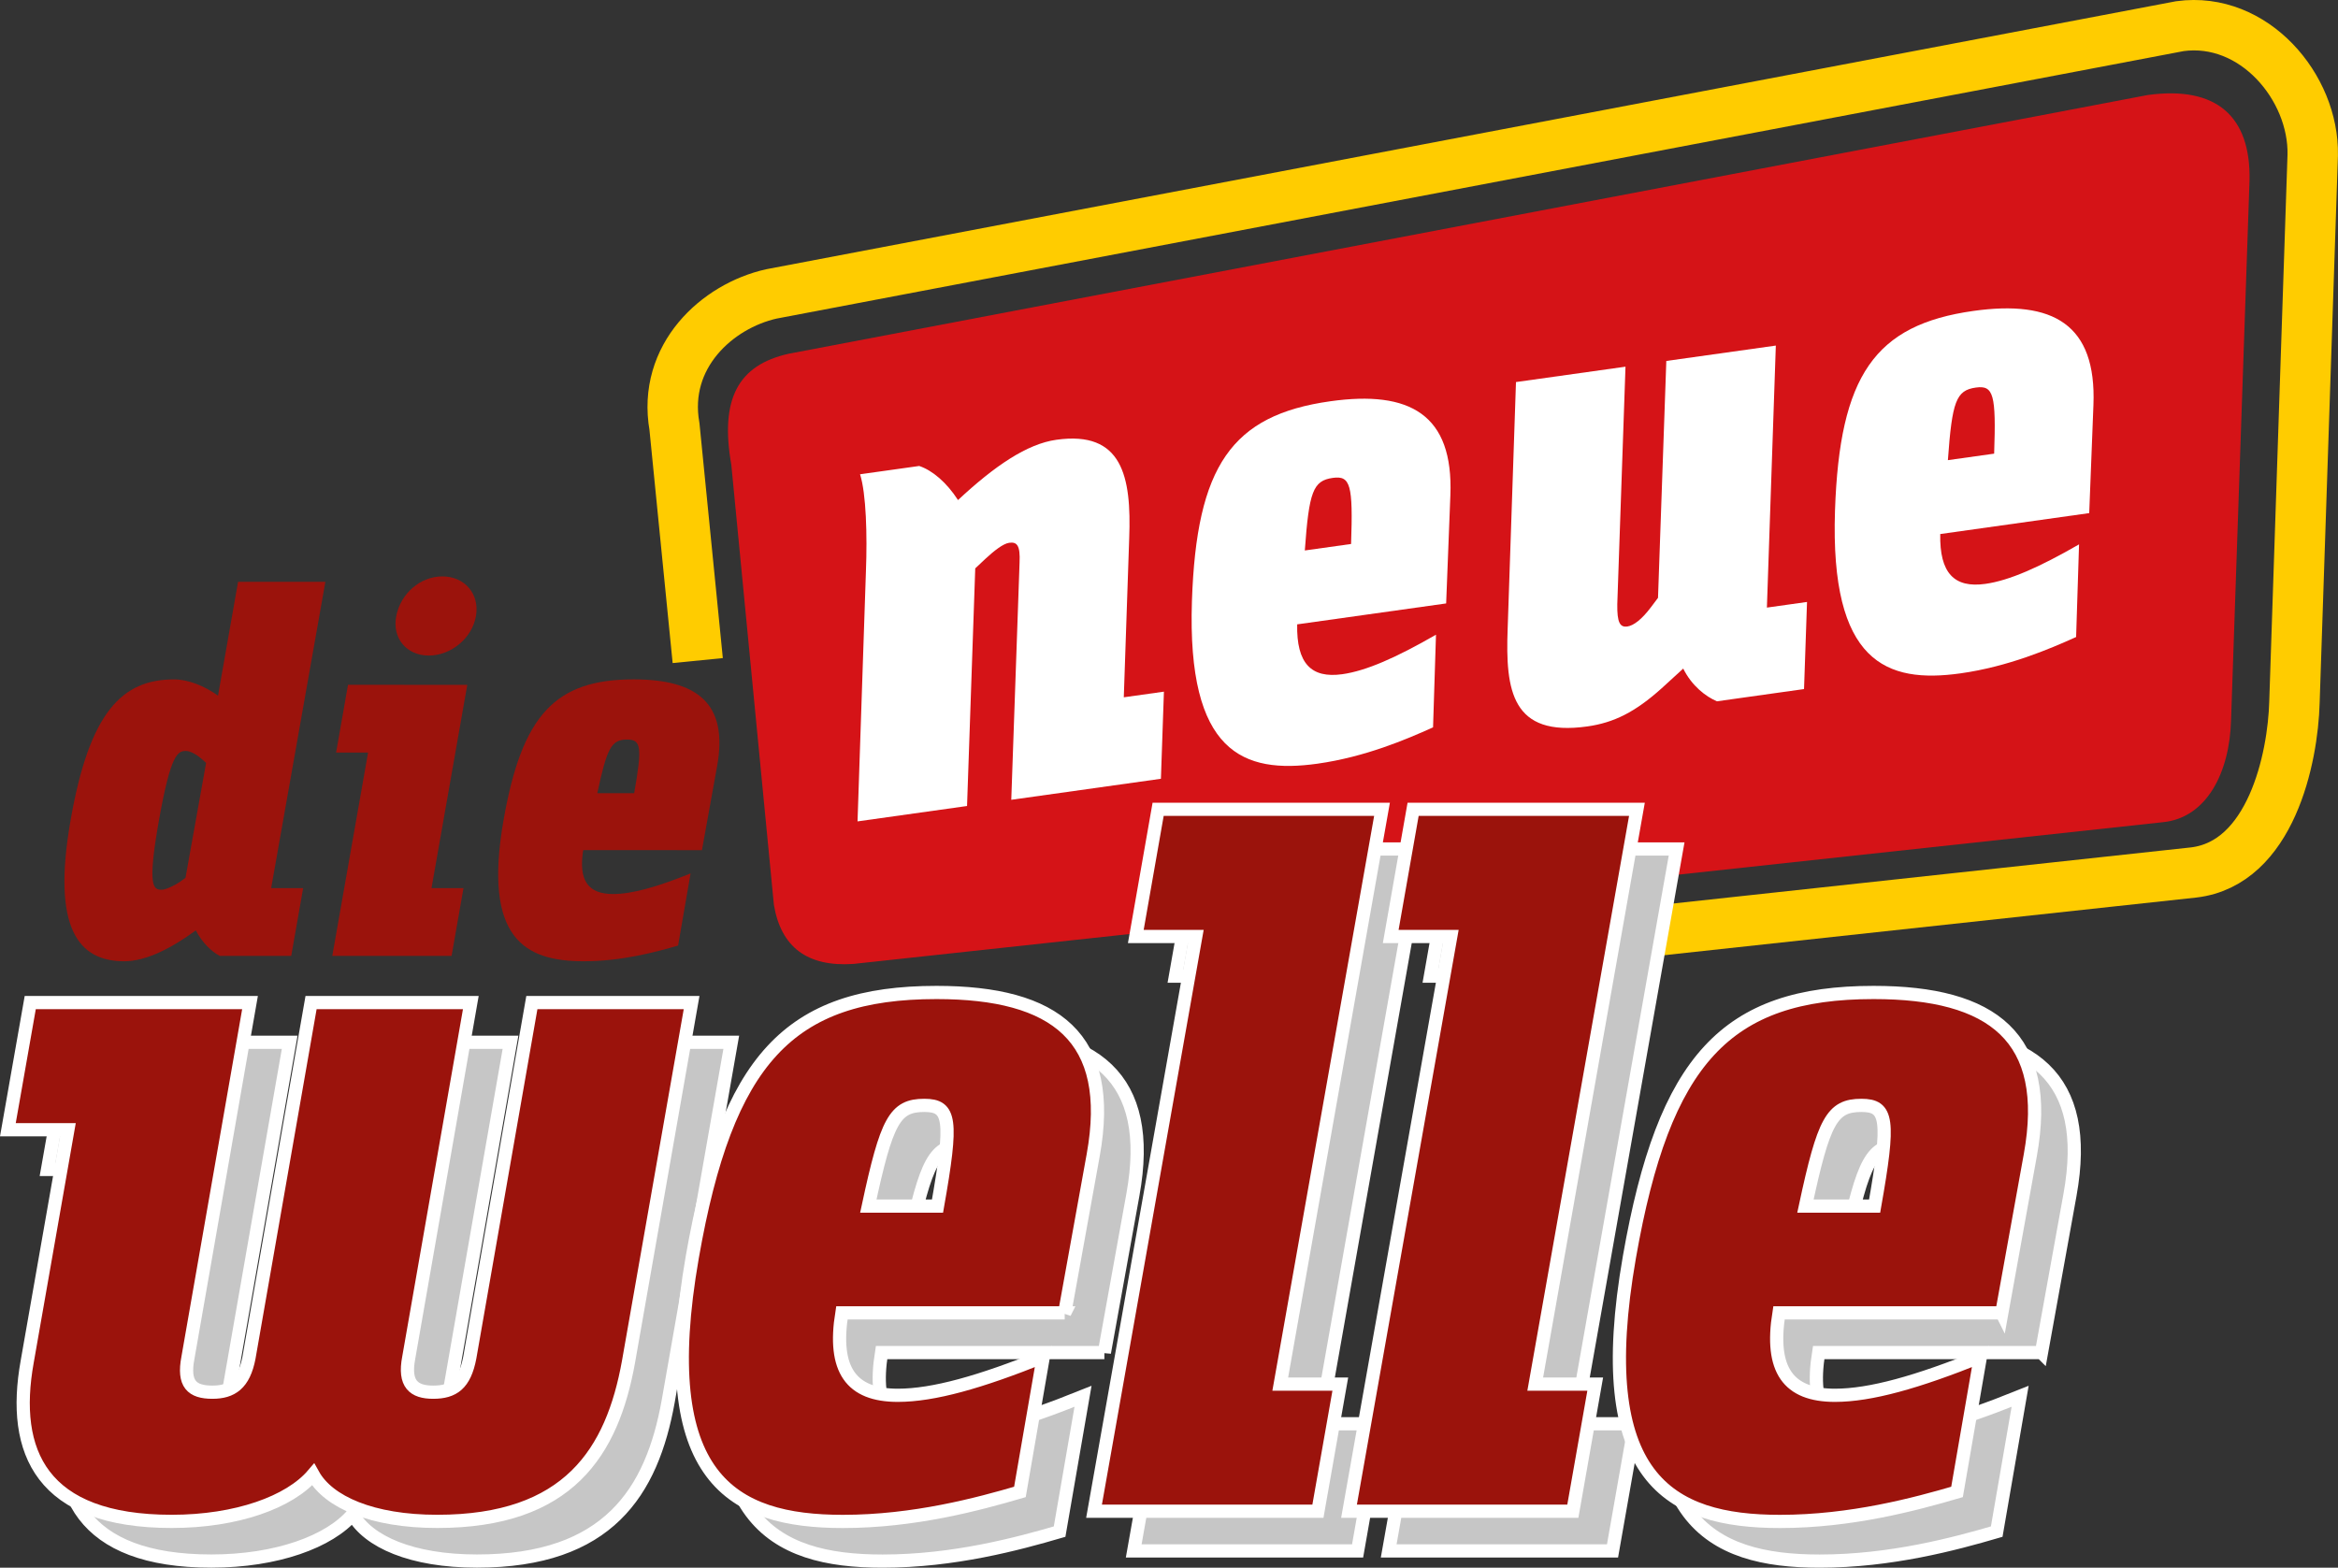 <svg space="preserve" version="1.2" viewBox="0 0 381.17 255.64" xmlns="http://www.w3.org/2000/svg">
 <rect x="0" y="0" width="381.17" height="255.64" fill="#333333" stroke="none"/>
 <link href="" rel="stylesheet" type="text/css"/>
 <style type="text/css"/>
 <path d="m268.6 151.92 89.035-9.649c12.562-1.478 16.197-18.571 16.436-27.802l2.979-89.202c0.214-11.038-9.591-22.646-21.647-21.001l-229.65 43.665c-8.826 1.98-17.808 10.139-15.794 21.629l3.795 38.158" fill="none" stroke="#fc0" stroke-miterlimit="3.864" stroke-width="8.221"/>
 <path d="m119.23 75.802 6.939 71.738c1.159 6.936 5.479 10.15 12.959 9.644l213.51-23.114c7.097-0.705 10.876-8.058 11.099-16.685l3.01-88.015c0.2-10.315-5.314-15.416-16.582-13.878l-221.6 42.195c-8.247 1.851-11.218 7.378-9.336 18.115z" fill="#d51317"/>
 <path d="m30.243 143.14-0.972 0.707c-0.794 0.53-2.209 1.238-2.916 1.238-1.326 0-2.387-0.354-0.443-11.315 1.944-10.96 3.093-11.315 4.419-11.315 0.707 0 1.769 0.62 2.475 1.239l0.796 0.707zm13.966 1.68 8.837-49.942-14.232-1e-3 -3.27 18.564c-2.209-1.592-4.861-2.652-7.16-2.652-8.485 0-13.789 5.303-16.88 22.981-3.093 17.678 1.327 22.982 8.752 22.982 3.535 0 7.689-2.121 11.666-5.037 1.062 2.033 2.564 3.447 3.89 4.154l11.668 1e-3 1.944-11.05z" fill="#9b130c" fill-rule="evenodd"/>
 <path d="m70.351 144.82 5.832-33.147-19.446-1e-3 -1.943 11.049h5.214l-5.832 33.148 19.446 1e-3 1.944-11.049zm-5.748-44.374c-0.707 3.625 1.68 6.453 5.304 6.453s7.071-2.828 7.69-6.452-1.856-6.453-5.48-6.453-6.808 2.828-7.514 6.452z" fill="#9b130c" fill-rule="evenodd"/>
 <path d="m114.44 138.63 2.474-13.701c1.855-10.253-3.271-14.142-13.614-14.143-12.815-1e-3 -18.208 5.832-21.211 22.981-3.358 19.27 3.449 22.982 13.083 22.982 6.187 0 11.755-1.501 15.379-2.562l2.034-11.756c-5.481 2.209-9.546 3.358-12.64 3.357-4.066 0-5.657-2.211-4.863-7.161zm-11.05-9.282h-6.011c1.591-7.425 2.297-8.751 4.861-8.75 2.299-1e-3 2.476 1.237 1.15 8.75z" fill="#9b130c" fill-rule="evenodd"/>
 <path d="m164.87 130.42 24.397-3.428 0.49-14.205-6.542 0.919 0.88-25.908c0.387-10.12-1.116-17.598-11.874-16.086-4.769 0.669-10.036 4.236-16.035 9.83-1.878-2.902-4.187-4.84-6.322-5.558l-9.649 1.355c1.007 3.139 1.182 10.012 0.963 15.697l-1.372 40.905 17.854-2.508 1.336-38.751 1.698-1.595c1.301-1.201 2.824-2.433 3.823-2.573 1.22-0.171 1.853 0.306 1.703 3.267z" fill="#fff"/>
 <path d="m235.77 98.401 0.688-17.625c0.521-13.191-6.598-17.166-19.573-15.343-16.079 2.259-21.815 10.528-22.561 32.572-0.816 24.769 8.379 28.226 20.466 26.527 7.763-1.091 14.484-3.957 18.845-5.926l0.478-15.108c-6.487 3.738-11.385 5.896-15.267 6.442-5.102 0.716-7.487-1.776-7.363-8.127zm-15.5-9.696-7.542 1.059c0.688-9.595 1.34-11.383 4.557-11.835 2.884-0.406 3.323 1.117 2.985 10.776z" fill="#fff" fill-rule="evenodd"/>
 <path d="m279.92 114.36 14.196-1.995 0.488-14.205-6.541 0.919 1.455-42.727-17.854 2.508-1.354 38.63-1.145 1.522c-1.523 2.027-2.855 3.008-3.854 3.148-1.22 0.171-1.679-0.672-1.64-3.625l1.338-38.741-17.855 2.508-1.356 40.218c-0.385 10.125 0.676 17.667 12.984 15.938 4.325-0.607 7.813-2.342 12.13-6.229l3.508-3.206c1.419 2.856 3.696 4.572 5.5 5.337z" fill="#fff"/>
 <path d="m340.61 83.671 0.688-17.625c0.52-13.191-6.598-17.166-19.573-15.343-16.079 2.259-21.815 10.528-22.561 32.572-0.816 24.769 8.379 28.226 20.466 26.527 7.762-1.091 14.484-3.958 18.845-5.926l0.478-15.107c-6.487 3.737-11.385 5.896-15.267 6.441-5.103 0.717-7.487-1.776-7.363-8.126zm-15.499-9.696-7.542 1.06c0.687-9.596 1.34-11.384 4.557-11.836 2.884-0.406 3.323 1.117 2.985 10.776z" fill="#fff" fill-rule="evenodd"/>
 <path d="m47.228 169.96h-35.831l-3.647 20.735h9.786l-6.635 37.82c-2.655 14.764 2.321 26.043 23.555 26.043 10.616 0 19.242-3.151 23.056-7.629 2.488 4.478 9.624 7.629 20.239 7.629 21.398 0 28.531-11.279 31.186-26.043l10.284-58.555h-26.043l-10.119 57.892c-0.831 4.313-2.655 5.64-5.971 5.64-3.151 0-4.812-1.326-3.981-5.64l10.12-57.892h-26.045l-10.119 57.892c-0.831 4.313-2.82 5.64-5.974 5.64-3.315 0-4.809-1.326-3.979-5.64z" fill="#c6c6c6" stroke="#fff" stroke-miterlimit="3.864" stroke-width="2.154"/>
 <path d="m180.05 220.56 4.645-25.711c3.483-19.242-6.138-26.539-25.546-26.539-24.051 0-34.17 10.947-39.81 43.128-6.305 36.162 6.47 43.128 24.549 43.128 11.61 0 22.062-2.82 28.862-4.81l3.817-22.061c-10.287 4.146-17.915 6.302-23.722 6.302-7.631 0-10.615-4.148-9.125-13.438h36.33zm-20.735-17.416h-11.281c2.987-13.935 4.313-16.422 9.125-16.422 4.313 0 4.644 2.323 2.156 16.422z" fill="#c6c6c6" fill-rule="evenodd"/>
 <path d="m180.05 220.56 4.645-25.711c3.483-19.242-6.138-26.539-25.546-26.539-24.051 0-34.17 10.947-39.81 43.128-6.305 36.162 6.47 43.128 24.549 43.128 11.61 0 22.062-2.82 28.862-4.81l3.817-22.061c-10.287 4.146-17.915 6.302-23.722 6.302-7.631 0-10.615-4.148-9.125-13.438h36.33zm-20.735-17.416h-11.281c2.987-13.935 4.313-16.422 9.125-16.422 4.313 0 4.644 2.323 2.156 16.422z" fill="none" stroke="#fff" stroke-miterlimit="3.864" stroke-width="2.154"/>
 <polygon transform="translate(-46.467 -30.408)" points="247.89 189.59 231.3 283.31 267.8 283.31 271.44 262.58 261.66 262.58 278.25 168.85 241.75 168.85 238.1 189.59" fill="#c6c6c6" stroke="#fff" stroke-miterlimit="3.864" stroke-width="2.154"/>
 <polygon transform="translate(-46.467 -30.408)" points="289.46 189.59 272.87 283.31 309.36 283.31 313.01 262.58 303.22 262.58 319.81 168.85 283.32 168.85 279.67 189.59" fill="#c6c6c6" stroke="#fff" stroke-miterlimit="3.864" stroke-width="2.154"/>
 <path d="m332.83 220.56 4.645-25.711c3.483-19.242-6.138-26.539-25.547-26.539-24.05 0-34.17 10.947-39.81 43.128-6.305 36.162 6.47 43.128 24.55 43.128 11.61 0 22.062-2.82 28.862-4.81l3.816-22.061c-10.286 4.146-17.915 6.302-23.721 6.302-7.632 0-10.616-4.148-9.125-13.438h36.33zm-20.734-17.416h-11.282c2.987-13.935 4.313-16.422 9.125-16.422 4.313 0 4.644 2.323 2.157 16.422z" fill="#c6c6c6" fill-rule="evenodd"/>
 <path d="m332.83 220.56 4.645-25.711c3.483-19.242-6.138-26.539-25.547-26.539-24.05 0-34.17 10.947-39.81 43.128-6.305 36.162 6.47 43.128 24.55 43.128 11.61 0 22.062-2.82 28.862-4.81l3.816-22.061c-10.286 4.146-17.915 6.302-23.721 6.302-7.632 0-10.616-4.148-9.125-13.438h36.33zm-20.734-17.416h-11.282c2.987-13.935 4.313-16.422 9.125-16.422 4.313 0 4.644 2.323 2.157 16.422z" fill="none" stroke="#fff" stroke-miterlimit="3.864" stroke-width="2.154"/>
 <path d="m40.76 163.49h-35.83l-3.647 20.735h9.785l-6.634 37.82c-2.655 14.764 2.321 26.042 23.554 26.042 10.616 0 19.242-3.15 23.056-7.628 2.489 4.478 9.624 7.628 20.239 7.628 21.398 0 28.531-11.278 31.186-26.042l10.284-58.556h-26.043l-10.119 57.893c-0.83 4.313-2.655 5.639-5.971 5.639-3.151 0-4.812-1.326-3.981-5.639l10.119-57.893h-26.046l-10.117 57.893c-0.83 4.313-2.82 5.639-5.973 5.639-3.316 0-4.809-1.326-3.979-5.639z" fill="#9b130c" stroke="#fff" stroke-miterlimit="3.864" stroke-width="2.154"/>
 <path d="m173.58 214.09 4.645-25.711c3.483-19.242-6.138-26.539-25.547-26.539-24.05 0-34.17 10.947-39.809 43.128-6.305 36.162 6.47 43.127 24.549 43.127 11.61 0 22.061-2.819 28.862-4.809l3.817-22.062c-10.287 4.146-17.915 6.303-23.722 6.303-7.631 0-10.616-4.148-9.125-13.438h36.33zm-20.735-17.417h-11.281c2.986-13.934 4.313-16.422 9.125-16.422 4.313 0 4.644 2.323 2.156 16.422z" fill="#9b130c" fill-rule="evenodd"/>
 <path d="m173.58 214.09 4.645-25.711c3.483-19.242-6.138-26.539-25.547-26.539-24.05 0-34.17 10.947-39.809 43.128-6.305 36.162 6.47 43.127 24.549 43.127 11.61 0 22.061-2.819 28.862-4.809l3.817-22.062c-10.287 4.146-17.915 6.303-23.722 6.303-7.631 0-10.616-4.148-9.125-13.438h36.33zm-20.735-17.417h-11.281c2.986-13.934 4.313-16.422 9.125-16.422 4.313 0 4.644 2.323 2.156 16.422z" fill="none" stroke="#fff" stroke-miterlimit="3.864" stroke-width="2.154"/>
 <polygon transform="translate(-46.467 -30.408)" points="241.42 183.12 224.83 276.84 261.33 276.84 264.98 256.11 255.19 256.11 271.78 162.38 235.28 162.38 231.64 183.12" fill="#9b130c" stroke="#fff" stroke-miterlimit="3.864" stroke-width="2.154"/>
 <polygon transform="translate(-46.467 -30.408)" points="282.99 183.12 266.4 276.84 302.89 276.84 306.54 256.11 296.76 256.11 313.34 162.38 276.85 162.38 273.2 183.12" fill="#9b130c" stroke="#fff" stroke-miterlimit="3.864" stroke-width="2.154"/>
 <path d="m326.36 214.09 4.645-25.711c3.483-19.242-6.138-26.539-25.547-26.539-24.05 0-34.17 10.947-39.81 43.128-6.305 36.162 6.47 43.127 24.55 43.127 11.61 0 22.062-2.819 28.862-4.809l3.816-22.062c-10.286 4.146-17.915 6.303-23.721 6.303-7.632 0-10.616-4.148-9.125-13.438h36.33zm-20.735-17.417h-11.281c2.987-13.934 4.313-16.422 9.125-16.422 4.313 0 4.644 2.323 2.156 16.422z" fill="#9b130c" fill-rule="evenodd"/>
 <path d="m326.36 214.09 4.645-25.711c3.483-19.242-6.138-26.539-25.547-26.539-24.05 0-34.17 10.947-39.81 43.128-6.305 36.162 6.47 43.127 24.55 43.127 11.61 0 22.062-2.819 28.862-4.809l3.816-22.062c-10.286 4.146-17.915 6.303-23.721 6.303-7.632 0-10.616-4.148-9.125-13.438h36.33zm-20.735-17.417h-11.281c2.987-13.934 4.313-16.422 9.125-16.422 4.313 0 4.644 2.323 2.156 16.422z" fill="none" stroke="#fff" stroke-miterlimit="3.864" stroke-width="2.154"/>
</svg>
